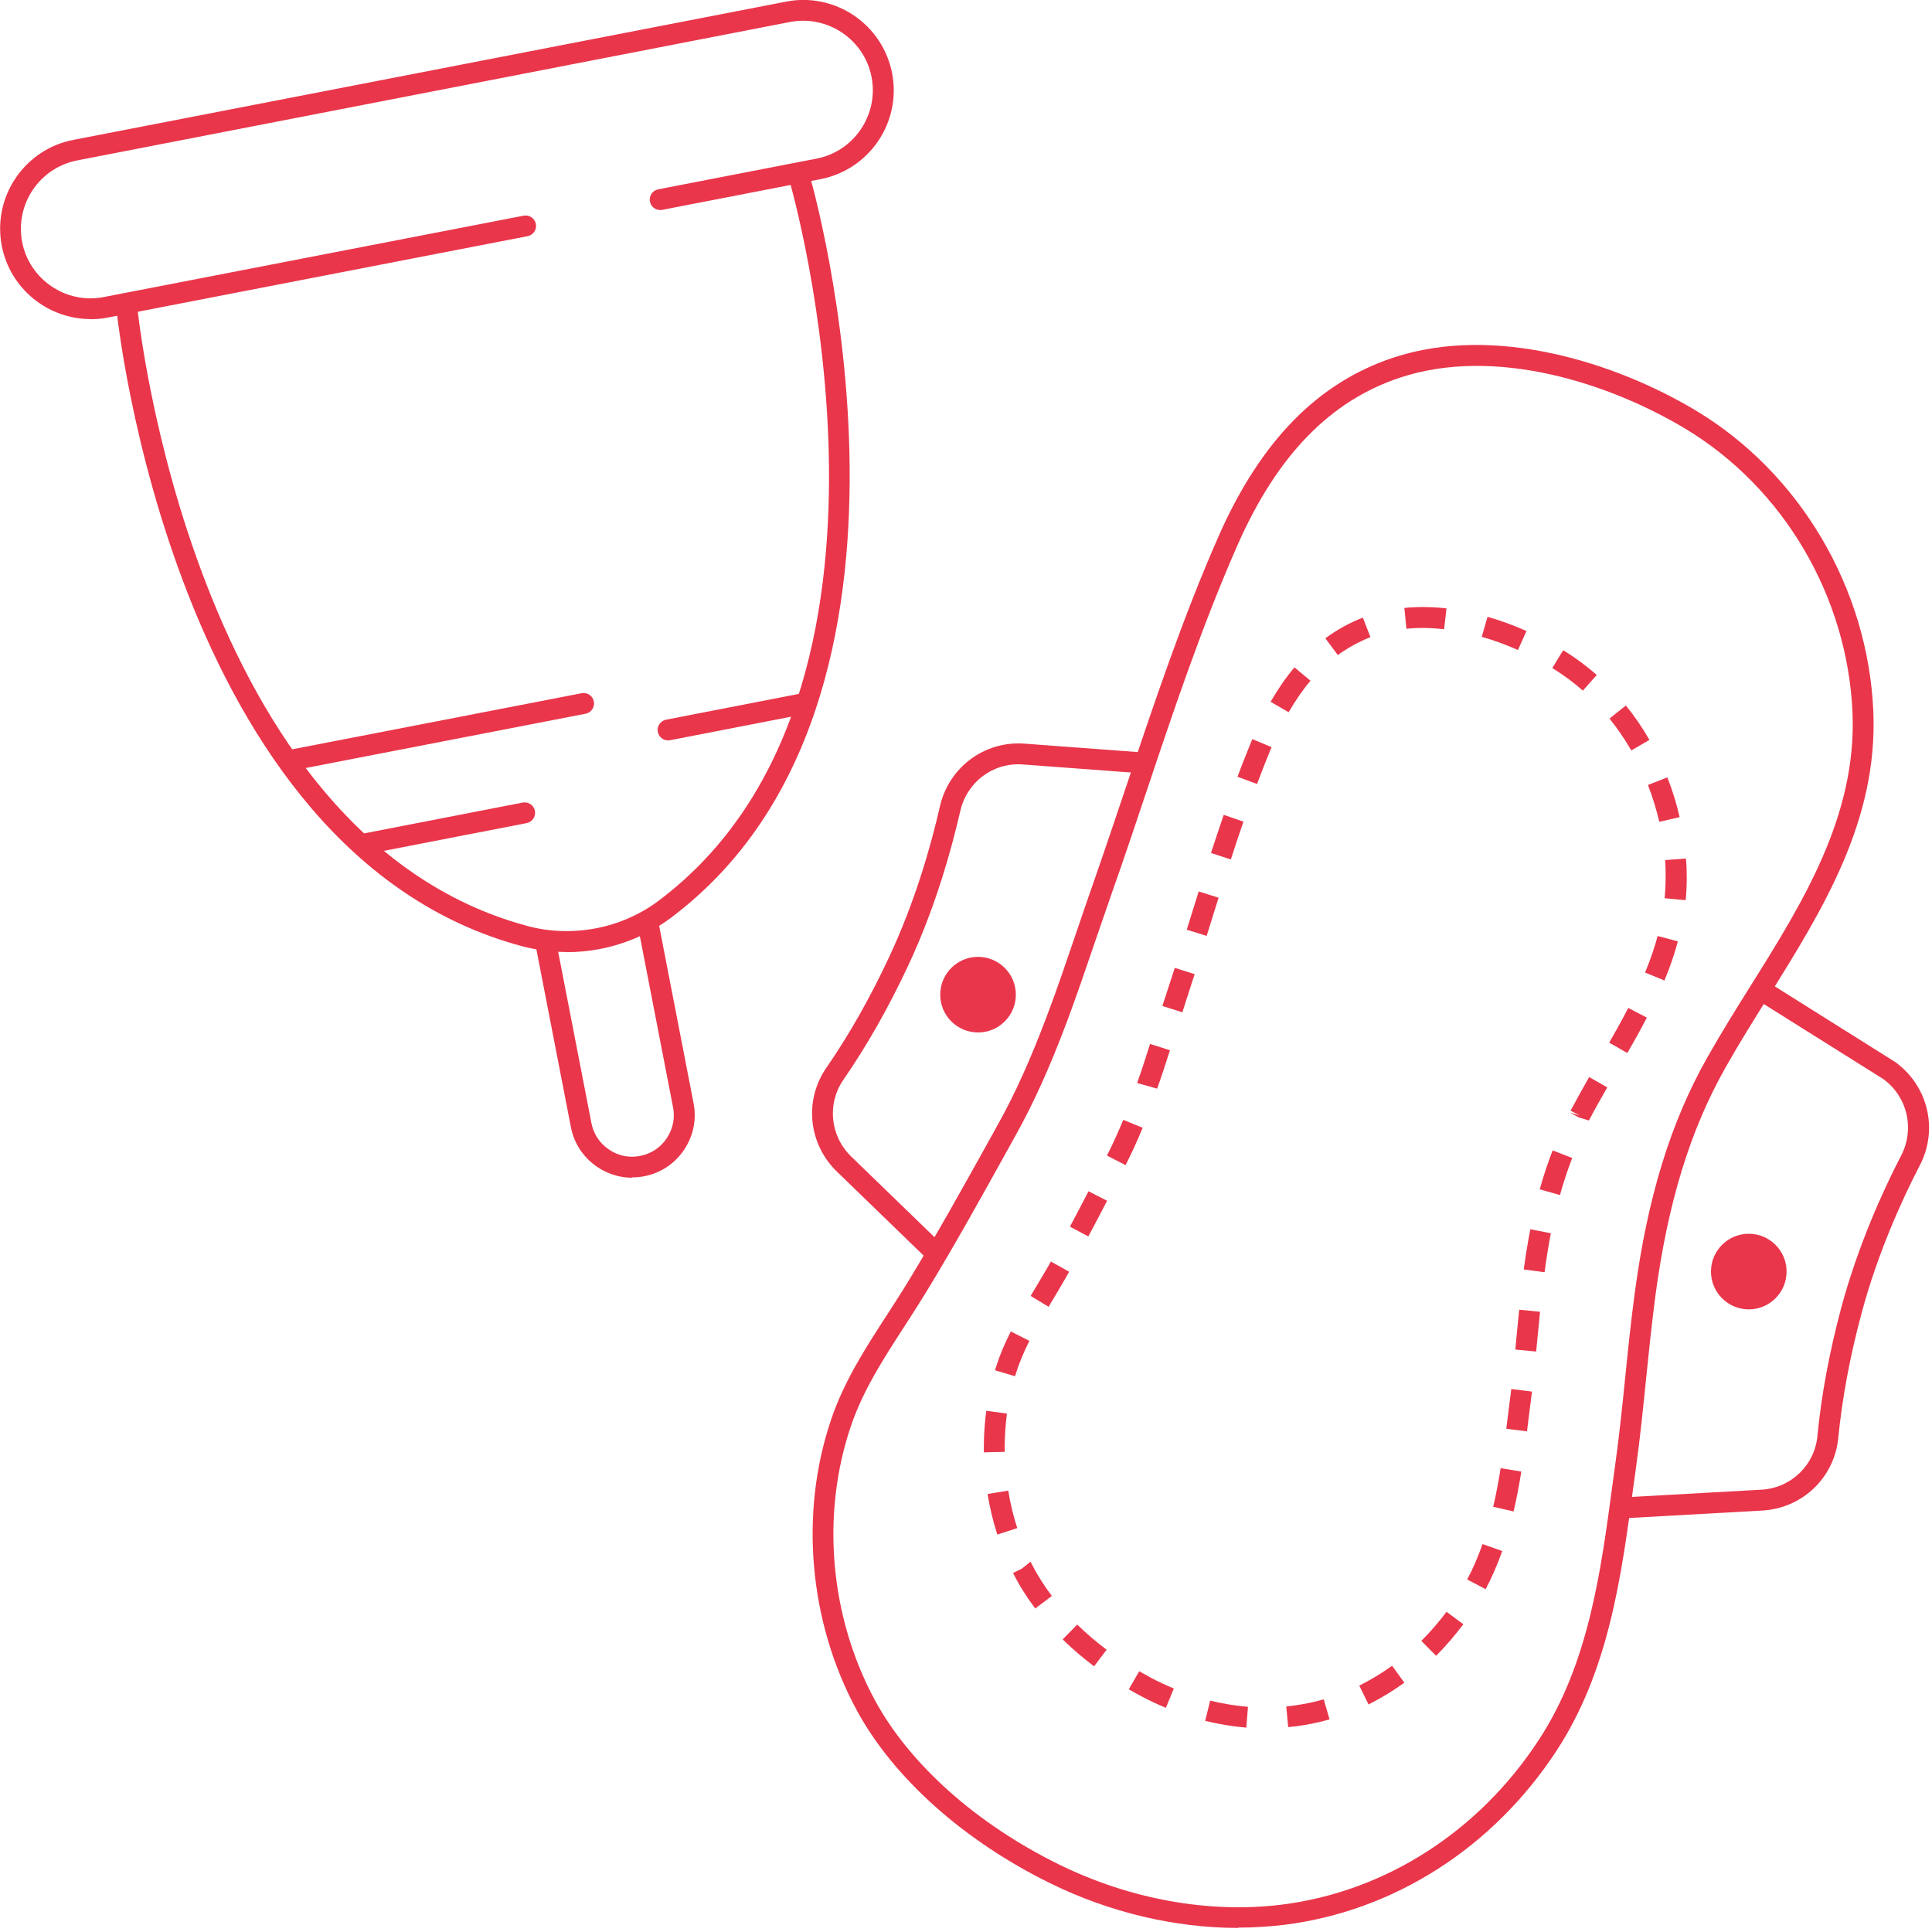 <svg width="74" height="74" viewBox="0 0 74 74" fill="none" xmlns="http://www.w3.org/2000/svg">
<g clip-path="url(#clip0_17_255)">
<path d="M47.429 73.844C45.016 73.844 42.51 73.257 40.22 72.13C36.91 70.503 34.212 68.09 32.814 65.504C30.982 62.119 30.617 57.954 31.836 54.365C32.337 52.887 33.172 51.6 33.983 50.35C34.249 49.935 34.521 49.52 34.775 49.1C35.889 47.274 36.947 45.368 37.968 43.531L38.228 43.06C38.884 41.885 39.478 40.561 40.103 38.902C40.499 37.857 40.864 36.774 41.223 35.722C41.427 35.115 41.637 34.509 41.848 33.903C42.293 32.634 42.72 31.353 43.153 30.072C44.218 26.898 45.319 23.612 46.687 20.512C48.289 16.892 50.473 14.659 53.363 13.7C57.261 12.406 61.908 13.898 64.953 15.723C68.944 18.118 71.549 22.536 71.753 27.251C71.933 31.452 69.791 34.88 67.719 38.197C67.168 39.076 66.599 39.985 66.091 40.889C64.73 43.296 63.882 46.074 63.406 49.626C63.27 50.671 63.158 51.736 63.053 52.769C62.942 53.883 62.824 55.034 62.669 56.16L62.564 56.927C62.1 60.405 61.617 64 59.619 67.057C57.187 70.775 53.382 73.207 49.174 73.727C48.599 73.795 48.017 73.832 47.429 73.832V73.844ZM40.845 39.187C40.208 40.882 39.595 42.237 38.921 43.45L38.661 43.921C37.634 45.771 36.576 47.683 35.456 49.52C35.196 49.947 34.924 50.368 34.651 50.789C33.835 52.051 33.061 53.239 32.591 54.625C31.44 58.01 31.786 61.933 33.513 65.126C34.837 67.57 37.405 69.866 40.573 71.419C43.283 72.749 46.303 73.294 49.075 72.954C53.041 72.465 56.643 70.163 58.944 66.636C60.844 63.728 61.314 60.225 61.766 56.834L61.871 56.067C62.026 54.953 62.144 53.809 62.255 52.701C62.36 51.661 62.471 50.591 62.614 49.533C63.103 45.87 63.981 43.005 65.392 40.505C65.912 39.589 66.481 38.667 67.038 37.782C69.049 34.571 71.122 31.248 70.955 27.294C70.763 22.839 68.306 18.675 64.544 16.416C61.648 14.677 57.261 13.254 53.617 14.467C50.95 15.352 48.926 17.437 47.417 20.84C46.062 23.909 44.966 27.17 43.908 30.332C43.475 31.619 43.048 32.906 42.596 34.175C42.386 34.775 42.182 35.382 41.971 35.988C41.613 37.04 41.241 38.129 40.845 39.193V39.187Z" fill="#E9364B"/>
<path d="M47.738 66.172C47.212 66.128 46.687 66.042 46.161 65.912L46.352 65.138C46.835 65.256 47.324 65.336 47.8 65.374L47.738 66.172ZM49.341 66.159L49.267 65.361C49.366 65.349 49.465 65.343 49.57 65.324C49.947 65.275 50.331 65.194 50.702 65.089L50.925 65.856C50.517 65.974 50.096 66.06 49.675 66.116C49.564 66.128 49.452 66.141 49.347 66.153L49.341 66.159ZM44.651 65.411C44.335 65.281 44.02 65.132 43.716 64.971C43.556 64.885 43.395 64.798 43.234 64.705L43.636 64.012C43.785 64.099 43.939 64.185 44.088 64.266C44.372 64.414 44.663 64.55 44.96 64.674L44.657 65.411H44.651ZM52.416 65.281L52.064 64.563C52.497 64.346 52.918 64.093 53.32 63.802L53.79 64.451C53.351 64.767 52.893 65.046 52.423 65.281H52.416ZM41.91 63.827C41.483 63.505 41.074 63.158 40.703 62.793L41.26 62.224C41.606 62.564 41.984 62.886 42.386 63.189L41.903 63.827H41.91ZM55.003 63.418L54.44 62.849C54.786 62.509 55.108 62.131 55.405 61.735L56.049 62.212C55.727 62.639 55.38 63.047 55.009 63.418H55.003ZM39.651 61.605C39.317 61.166 39.032 60.708 38.803 60.25L39.138 60.083L39.472 59.817L39.54 59.947C39.725 60.312 39.985 60.727 40.288 61.129L39.651 61.611V61.605ZM56.903 60.869L56.197 60.498C56.42 60.083 56.612 59.625 56.785 59.142L57.54 59.408C57.354 59.928 57.144 60.417 56.903 60.869ZM38.197 58.771C38.036 58.27 37.912 57.75 37.826 57.224L38.618 57.094C38.698 57.583 38.809 58.06 38.964 58.53L38.203 58.777L38.197 58.771ZM57.973 57.892L57.193 57.713C57.298 57.267 57.391 56.785 57.478 56.234L58.27 56.364C58.177 56.933 58.084 57.435 57.973 57.899V57.892ZM37.683 55.634V55.448C37.683 54.978 37.714 54.502 37.776 54.038L38.568 54.143C38.513 54.57 38.482 55.009 38.482 55.448V55.609L37.683 55.628V55.634ZM58.486 54.823L57.694 54.724L57.886 53.202L58.678 53.301L58.486 54.83V54.823ZM38.878 52.713L38.11 52.484L38.16 52.33C38.296 51.903 38.475 51.47 38.717 50.999L39.428 51.358C39.212 51.791 39.045 52.187 38.921 52.577L38.878 52.713ZM58.839 51.767L58.041 51.692L58.084 51.234C58.115 50.876 58.152 50.523 58.19 50.164L58.988 50.245C58.951 50.597 58.92 50.956 58.883 51.309L58.839 51.767ZM40.165 50.053L39.478 49.638L39.552 49.508C39.731 49.211 39.911 48.908 40.09 48.605L40.251 48.32L40.95 48.71L40.79 48.995C40.61 49.304 40.431 49.613 40.245 49.916L40.171 50.047L40.165 50.053ZM59.155 48.728L58.363 48.623C58.437 48.091 58.517 47.571 58.617 47.083L59.402 47.237C59.309 47.708 59.229 48.209 59.161 48.728H59.155ZM41.687 47.361L40.981 46.983C41.223 46.532 41.458 46.08 41.693 45.628L42.405 45.993C42.169 46.451 41.928 46.903 41.687 47.355V47.361ZM59.743 45.771L58.975 45.554C59.118 45.041 59.285 44.539 59.47 44.063L60.219 44.354C60.046 44.805 59.885 45.282 59.749 45.777L59.743 45.771ZM43.11 44.626L42.398 44.261C42.615 43.84 42.819 43.388 43.023 42.893L43.766 43.197C43.556 43.71 43.339 44.181 43.116 44.62L43.11 44.626ZM60.863 42.918L60.473 42.801L60.12 42.609L60.51 42.726L60.157 42.541C60.386 42.108 60.627 41.681 60.869 41.254L61.562 41.65C61.321 42.071 61.085 42.485 60.863 42.912V42.918ZM44.329 41.699L43.556 41.483L43.58 41.408C43.741 40.957 43.896 40.468 44.05 39.985L44.812 40.227C44.657 40.715 44.496 41.21 44.323 41.693L44.329 41.699ZM62.329 40.332L61.636 39.936C61.89 39.496 62.137 39.051 62.366 38.605L63.078 38.977C62.843 39.434 62.589 39.886 62.329 40.338V40.332ZM45.282 38.772L44.521 38.531L44.719 37.925C44.812 37.64 44.904 37.355 44.997 37.071L45.758 37.312C45.666 37.597 45.573 37.888 45.48 38.172L45.288 38.772H45.282ZM63.746 37.553L63.01 37.25C63.214 36.761 63.369 36.303 63.492 35.852L64.266 36.056C64.136 36.545 63.969 37.034 63.752 37.553H63.746ZM46.216 35.846L45.455 35.61L45.913 34.144L46.674 34.385L46.216 35.852V35.846ZM64.557 34.478L63.758 34.404C63.783 34.144 63.796 33.884 63.796 33.618C63.796 33.513 63.796 33.401 63.796 33.296C63.796 33.179 63.783 33.061 63.777 32.944L64.575 32.882C64.588 33.012 64.594 33.142 64.6 33.265C64.6 33.383 64.606 33.5 64.606 33.624C64.606 33.909 64.594 34.2 64.563 34.484L64.557 34.478ZM47.144 32.919L46.383 32.671C46.544 32.182 46.705 31.694 46.872 31.211L47.627 31.471C47.46 31.953 47.299 32.436 47.144 32.919ZM63.554 31.477C63.443 30.994 63.294 30.524 63.121 30.066L63.864 29.775C64.055 30.264 64.216 30.778 64.334 31.298L63.554 31.477ZM48.147 30.029L47.398 29.751C47.559 29.324 47.726 28.897 47.899 28.476L47.967 28.309L48.704 28.618L48.636 28.779C48.469 29.194 48.301 29.614 48.147 30.029ZM62.478 28.736C62.23 28.309 61.952 27.901 61.648 27.523L62.273 27.022C62.608 27.43 62.911 27.876 63.177 28.34L62.484 28.742L62.478 28.736ZM49.36 27.282L48.667 26.88C48.951 26.391 49.254 25.945 49.582 25.562L50.195 26.075C49.898 26.422 49.62 26.83 49.36 27.276V27.282ZM60.634 26.459C60.324 26.18 59.99 25.933 59.65 25.71C59.588 25.667 59.52 25.63 59.458 25.586L59.873 24.906C59.947 24.949 60.015 24.992 60.083 25.036C60.454 25.277 60.819 25.555 61.16 25.852L60.627 26.453L60.634 26.459ZM51.241 25.091L50.764 24.448C51.21 24.12 51.692 23.854 52.2 23.656L52.491 24.404C52.051 24.578 51.63 24.807 51.241 25.091ZM58.146 24.899C57.688 24.695 57.218 24.522 56.754 24.392L56.977 23.625C57.478 23.767 57.979 23.953 58.468 24.169L58.14 24.899H58.146ZM55.318 24.101C54.823 24.046 54.341 24.033 53.87 24.083L53.79 23.285C54.316 23.235 54.854 23.241 55.405 23.303L55.312 24.095L55.318 24.101Z" fill="#E9364B"/>
<path d="M35.542 48.252L32.053 44.873C30.963 43.815 30.79 42.145 31.65 40.901C32.517 39.645 33.321 38.228 34.045 36.681C35.066 34.509 35.672 32.331 36 30.889C36.341 29.392 37.702 28.377 39.224 28.482L43.809 28.823L43.747 29.621L39.168 29.28C38.03 29.2 37.034 29.955 36.78 31.069C36.44 32.548 35.821 34.788 34.769 37.021C34.026 38.605 33.197 40.066 32.306 41.353C31.669 42.275 31.793 43.512 32.603 44.298L36.093 47.677L35.536 48.252H35.542Z" fill="#E9364B"/>
<path d="M62.224 58.152L62.181 57.354L67.49 57.057C68.61 56.983 69.507 56.117 69.612 54.997C69.761 53.437 70.07 51.791 70.522 50.096C71.165 47.708 72.124 45.597 72.824 44.248C73.343 43.234 73.059 42.015 72.149 41.34L67.378 38.345L67.805 37.671L72.601 40.684C73.857 41.606 74.241 43.258 73.541 44.62C72.861 45.932 71.92 47.986 71.301 50.306C70.856 51.959 70.559 53.561 70.41 55.077C70.262 56.587 69.055 57.75 67.539 57.855L62.224 58.152Z" fill="#E9364B"/>
<path d="M21.694 36.464C21.125 36.464 20.562 36.39 20.017 36.248C6.596 32.677 4.48 12.054 4.461 11.843C4.443 11.627 4.604 11.429 4.82 11.41C5.049 11.385 5.235 11.553 5.26 11.769C5.278 11.973 7.345 32.046 20.228 35.474C21.057 35.697 21.96 35.722 22.833 35.555C23.705 35.388 24.528 35.023 25.215 34.509C35.889 26.508 30.295 7.122 30.239 6.924C30.178 6.714 30.295 6.491 30.512 6.429C30.722 6.367 30.945 6.485 31.007 6.701C31.069 6.899 36.811 26.818 25.698 35.153C24.912 35.74 23.977 36.155 22.988 36.347C22.561 36.427 22.134 36.471 21.7 36.471L21.694 36.464Z" fill="#E9364B"/>
<path d="M3.465 12.221C1.844 12.221 0.39 11.07 0.068 9.418C-0.105 8.508 0.081 7.586 0.6 6.819C1.12 6.051 1.906 5.532 2.809 5.358L30.11 0.062C31.985 -0.303 33.804 0.928 34.169 2.803C34.534 4.678 33.303 6.497 31.428 6.862L25.364 8.038C25.147 8.081 24.937 7.939 24.894 7.722C24.85 7.506 24.993 7.295 25.209 7.252L31.273 6.076C32.715 5.798 33.662 4.393 33.383 2.951C33.105 1.51 31.7 0.569 30.265 0.841L2.958 6.144C1.516 6.423 0.57 7.827 0.848 9.269C1.126 10.711 2.537 11.658 3.967 11.379L20.055 8.261C20.271 8.217 20.482 8.36 20.525 8.576C20.568 8.793 20.426 9.003 20.209 9.046L4.121 12.165C3.899 12.208 3.676 12.227 3.459 12.227L3.465 12.221Z" fill="#E9364B"/>
<path d="M24.213 45.109C23.093 45.109 22.084 44.31 21.867 43.172L20.525 36.26C20.481 36.044 20.624 35.833 20.84 35.79C21.057 35.747 21.267 35.889 21.311 36.105L22.653 43.017C22.734 43.438 22.975 43.797 23.328 44.032C23.68 44.273 24.107 44.36 24.522 44.273C24.943 44.193 25.302 43.952 25.537 43.599C25.772 43.246 25.865 42.819 25.778 42.405L24.417 35.388C24.373 35.171 24.516 34.961 24.732 34.917C24.949 34.874 25.159 35.016 25.203 35.233L26.564 42.25C26.688 42.875 26.558 43.512 26.199 44.044C25.84 44.577 25.296 44.935 24.671 45.053C24.516 45.084 24.367 45.096 24.213 45.096V45.109Z" fill="#E9364B"/>
<path d="M11.082 29.528C10.897 29.528 10.729 29.398 10.692 29.206C10.649 28.99 10.791 28.779 11.008 28.736L22.276 26.552C22.492 26.508 22.703 26.651 22.746 26.867C22.789 27.084 22.647 27.294 22.43 27.337L11.163 29.522C11.163 29.522 11.113 29.528 11.088 29.528H11.082Z" fill="#E9364B"/>
<path d="M25.586 28.358C25.401 28.358 25.234 28.229 25.197 28.037C25.153 27.82 25.296 27.61 25.512 27.566L30.765 26.545C30.988 26.502 31.192 26.644 31.236 26.861C31.279 27.078 31.137 27.288 30.92 27.331L25.667 28.352C25.667 28.352 25.617 28.358 25.593 28.358H25.586Z" fill="#E9364B"/>
<path d="M13.978 32.721C13.793 32.721 13.625 32.591 13.588 32.399C13.545 32.182 13.687 31.972 13.904 31.929L20.017 30.741C20.234 30.697 20.444 30.84 20.488 31.056C20.531 31.273 20.389 31.483 20.172 31.527L14.059 32.715C14.059 32.715 14.009 32.721 13.984 32.721H13.978Z" fill="#E9364B"/>
<path d="M37.461 39.546C38.26 39.546 38.909 38.898 38.909 38.098C38.909 37.298 38.26 36.65 37.461 36.65C36.661 36.65 36.013 37.298 36.013 38.098C36.013 38.898 36.661 39.546 37.461 39.546Z" fill="#E9364B"/>
<path d="M66.982 50.152C67.782 50.152 68.43 49.503 68.43 48.704C68.43 47.904 67.782 47.256 66.982 47.256C66.183 47.256 65.534 47.904 65.534 48.704C65.534 49.503 66.183 50.152 66.982 50.152Z" fill="#E9364B"/>
</g>
<defs>
<clipPath id="clip0_17_255">
<rect width="73.888" height="73.844" fill="white"/>
</clipPath>
</defs>
</svg>
